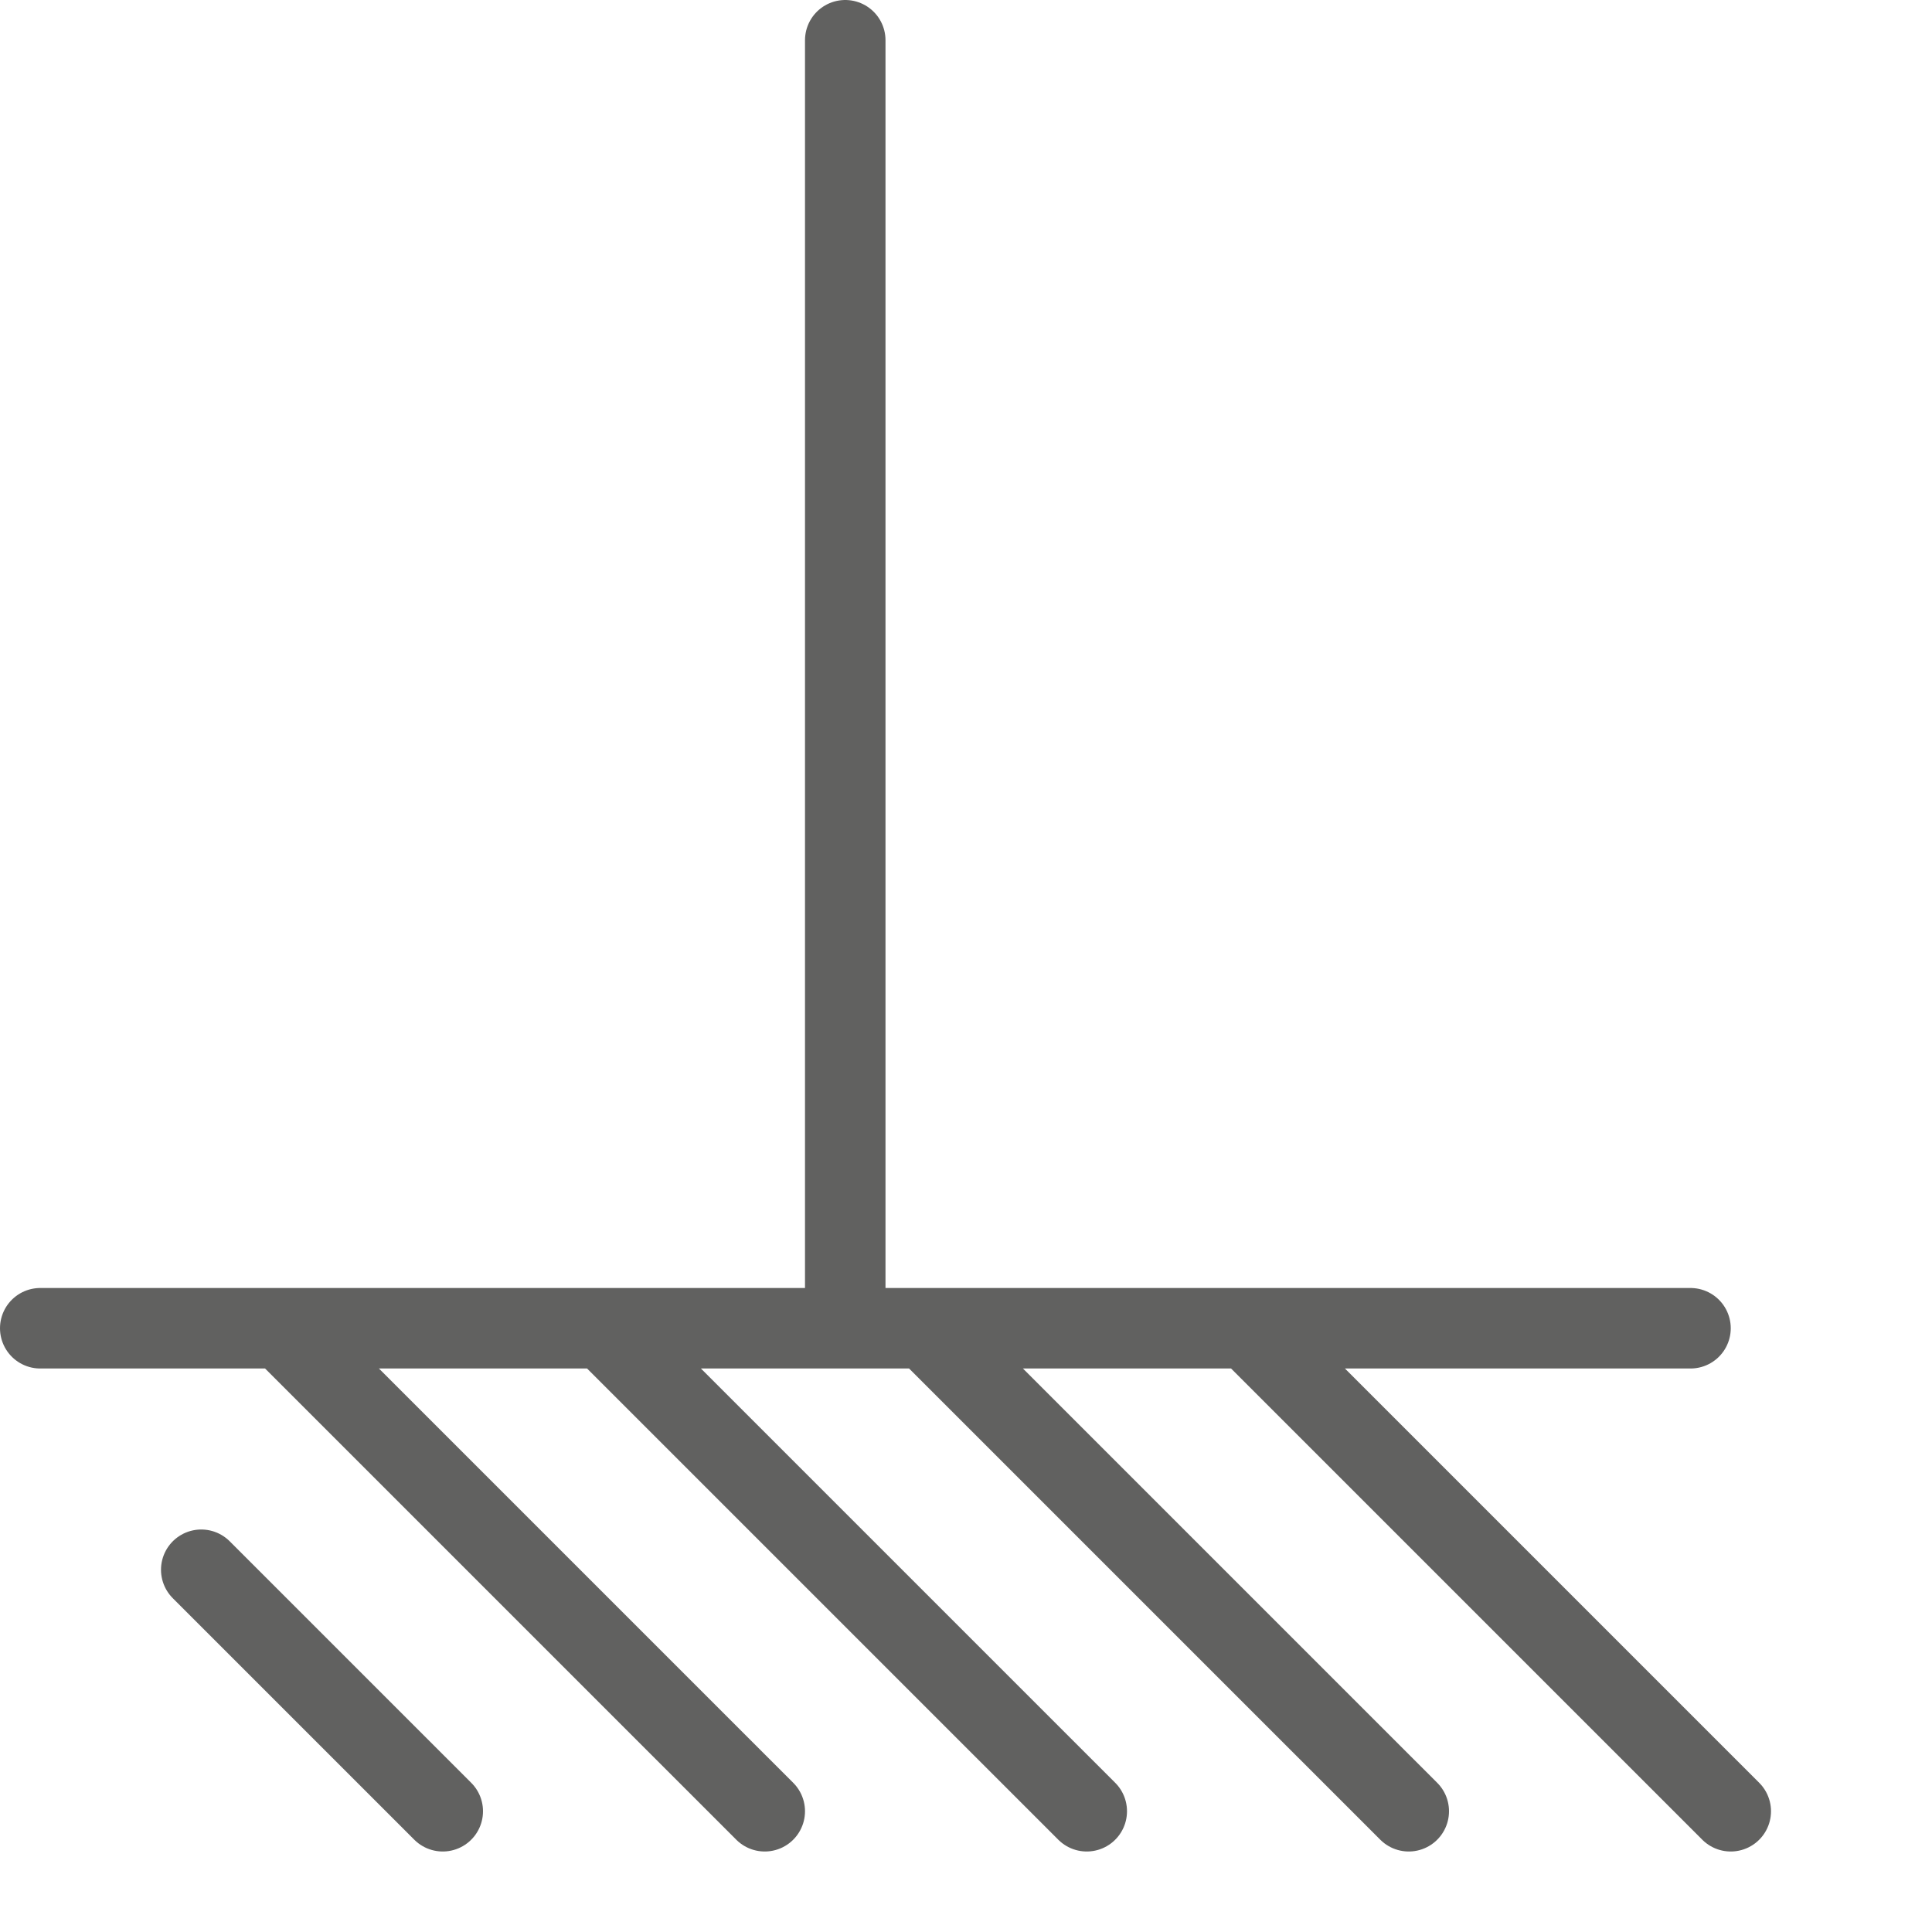 <svg width="24" height="24" viewBox="0 0 24 24" fill="none" xmlns="http://www.w3.org/2000/svg">
<path d="M10.5 0.5V16.5M21 16.5L0.5 16.5M3.5 16.5L9.5 22.5M2.5 19.5L5.5 22.5M7.5 16.5L13.5 22.5M11.5 16.5L17.5 22.5M15.5 16.5L21.5 22.5" stroke="#616160" stroke-linecap="round"/>
</svg>
